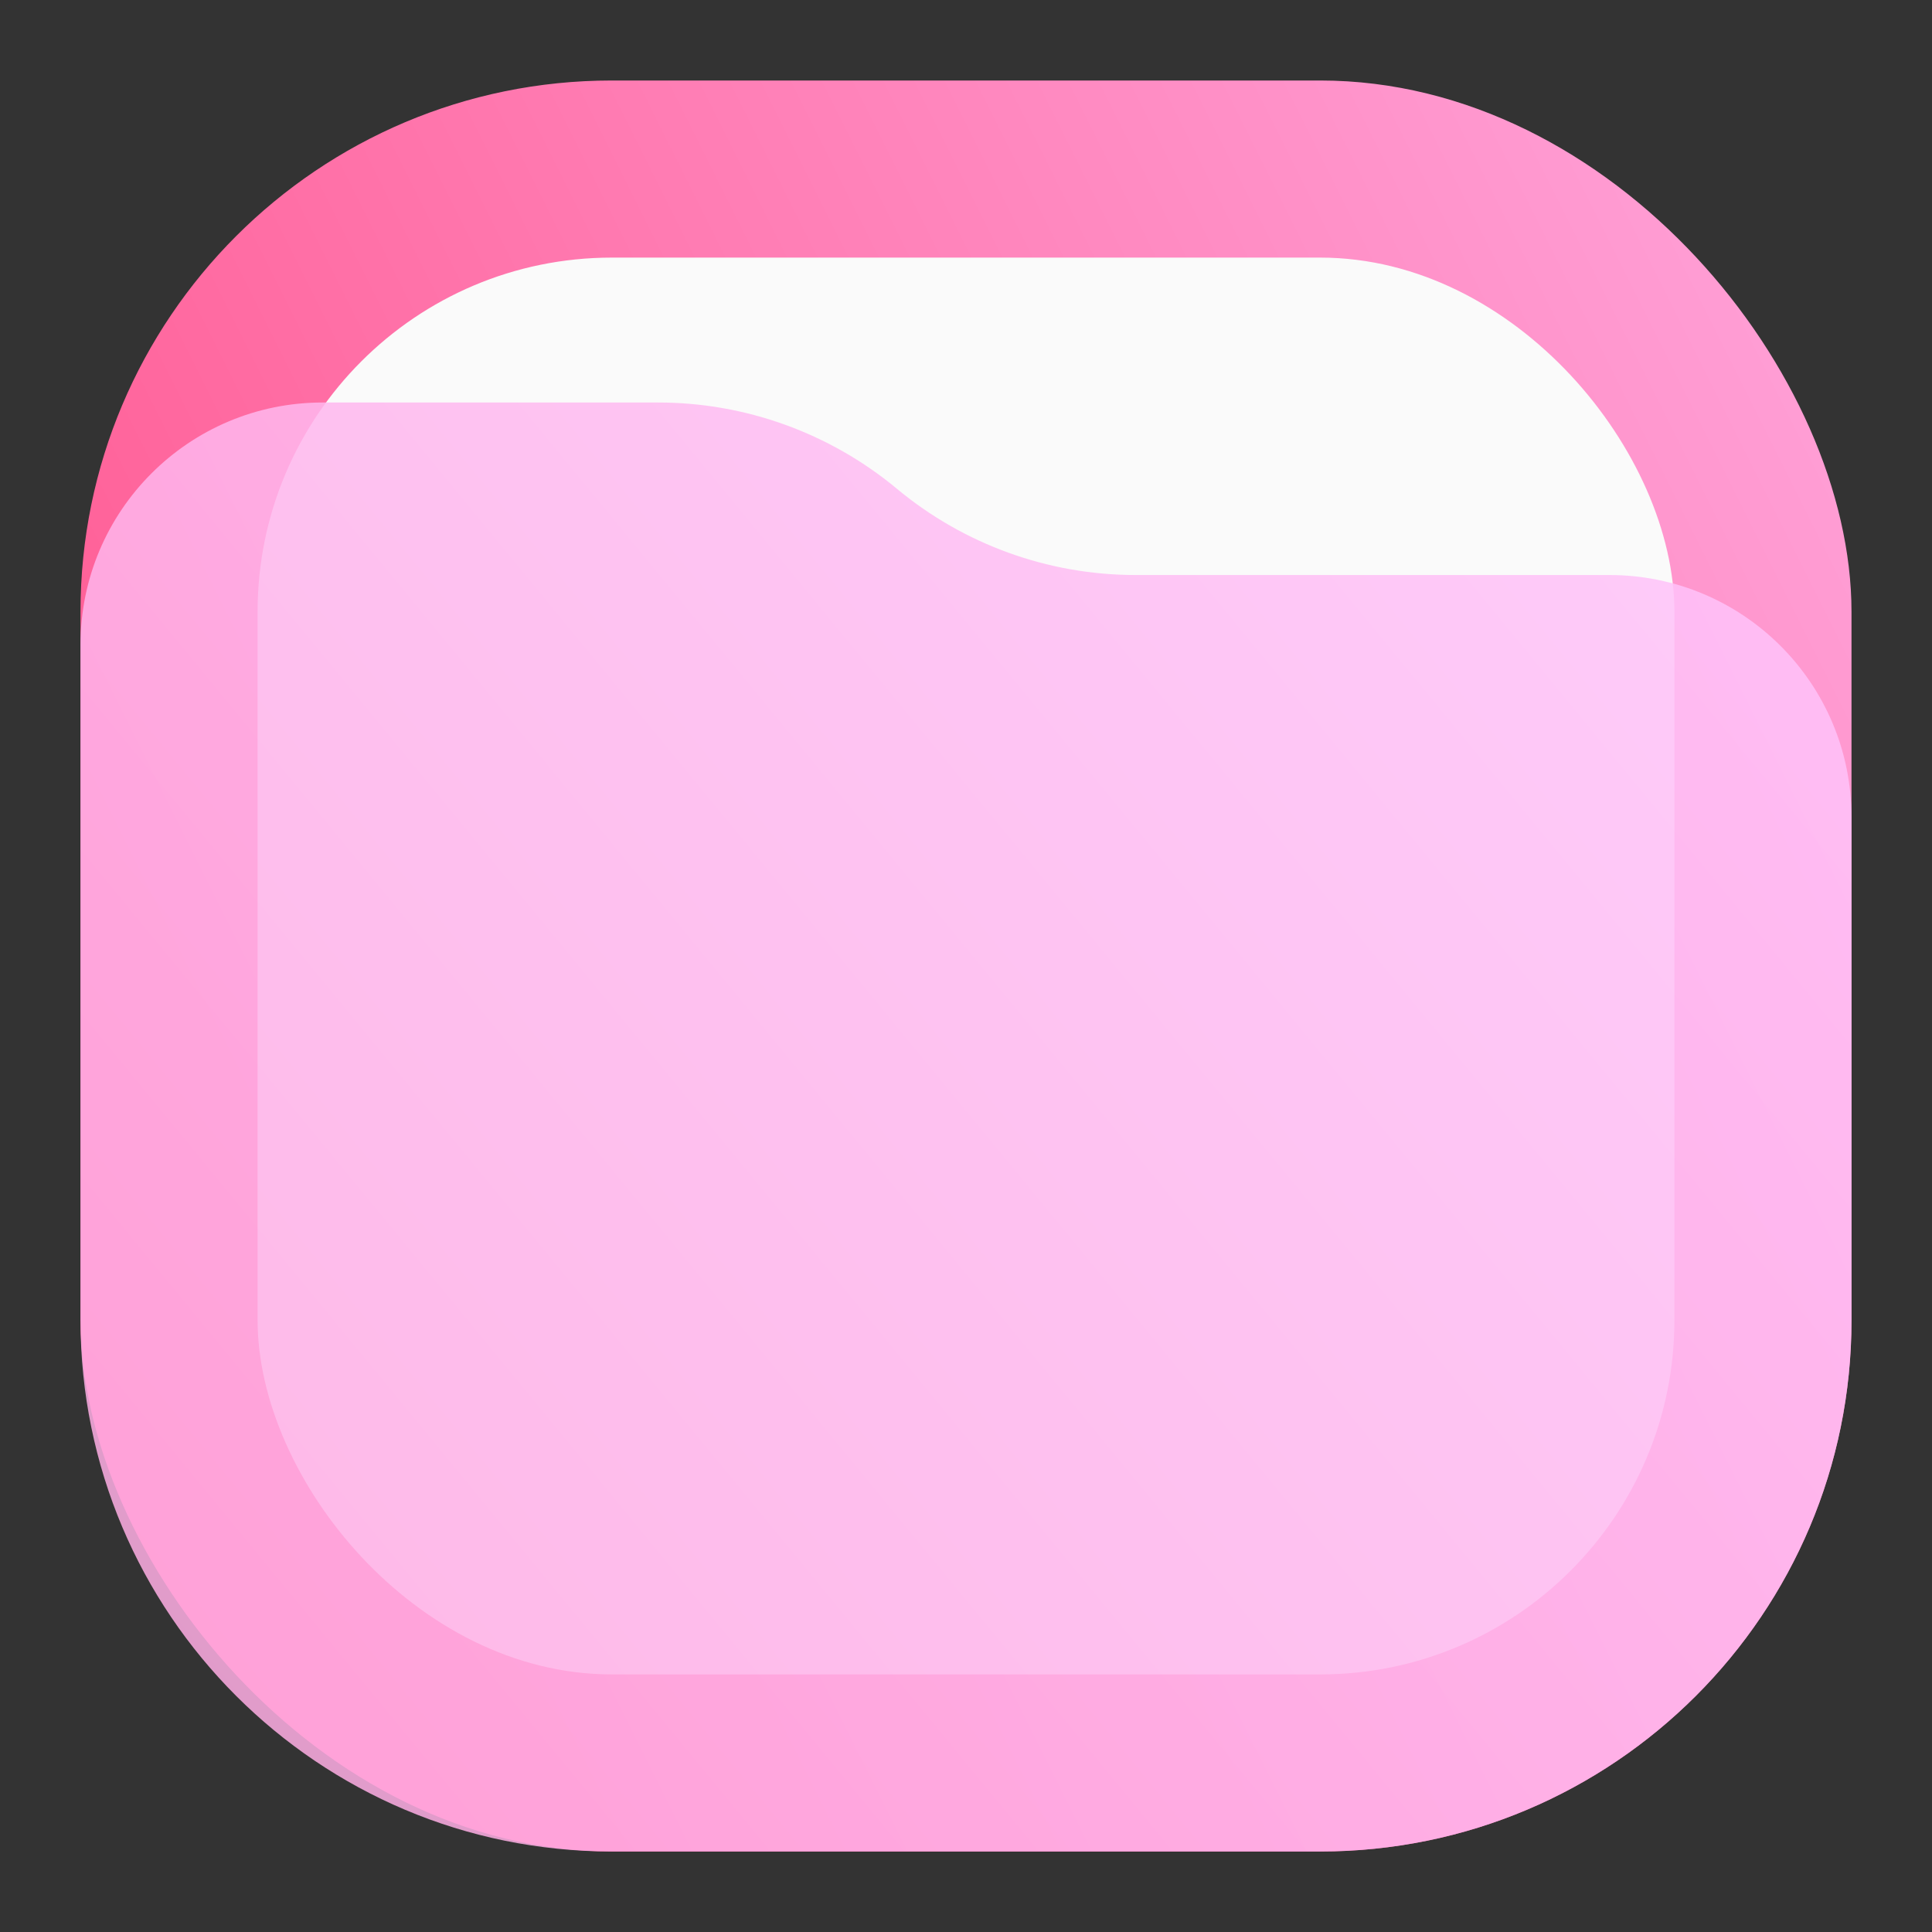 <svg width="24" height="24" viewBox="0 0 24 24" fill="none" xmlns="http://www.w3.org/2000/svg">
<rect x="0" y="0" width="24" height="24" fill="#333333" stroke="none"/>
<rect x="1" y="1" width="22" height="22" rx="6.6" fill="url(#paint0_linear_201_91)"/>
<rect x="3.2" y="3.2" width="17.6" height="17.6" rx="4.4" fill="#FAFAFA"/>
<path opacity="0.85" d="M1 8.008C1 6.347 2.347 5 4.008 5H8.175C9.259 5 10.308 5.379 11.141 6.071V6.071C11.974 6.764 13.023 7.143 14.106 7.143H19.992C21.653 7.143 23 8.489 23 10.151V16.4C23 20.045 20.045 23 16.4 23H7.6C3.955 23 1 20.045 1 16.4V8.008Z" fill="url(#paint1_linear_201_91)"/>
<defs>
<linearGradient id="paint0_linear_201_91" x1="23" y1="1" x2="1" y2="12" gradientUnits="userSpaceOnUse">
<stop stop-color="#FFA4DB"/>
<stop offset="1" stop-color="#FF5C93"/>
</linearGradient>
<linearGradient id="paint1_linear_201_91" x1="23" y1="5" x2="1.046" y2="23.056" gradientUnits="userSpaceOnUse">
<stop stop-color="#FFC5FC"/>
<stop offset="1" stop-color="#FFABE2"/>
</linearGradient>
</defs>
</svg>
